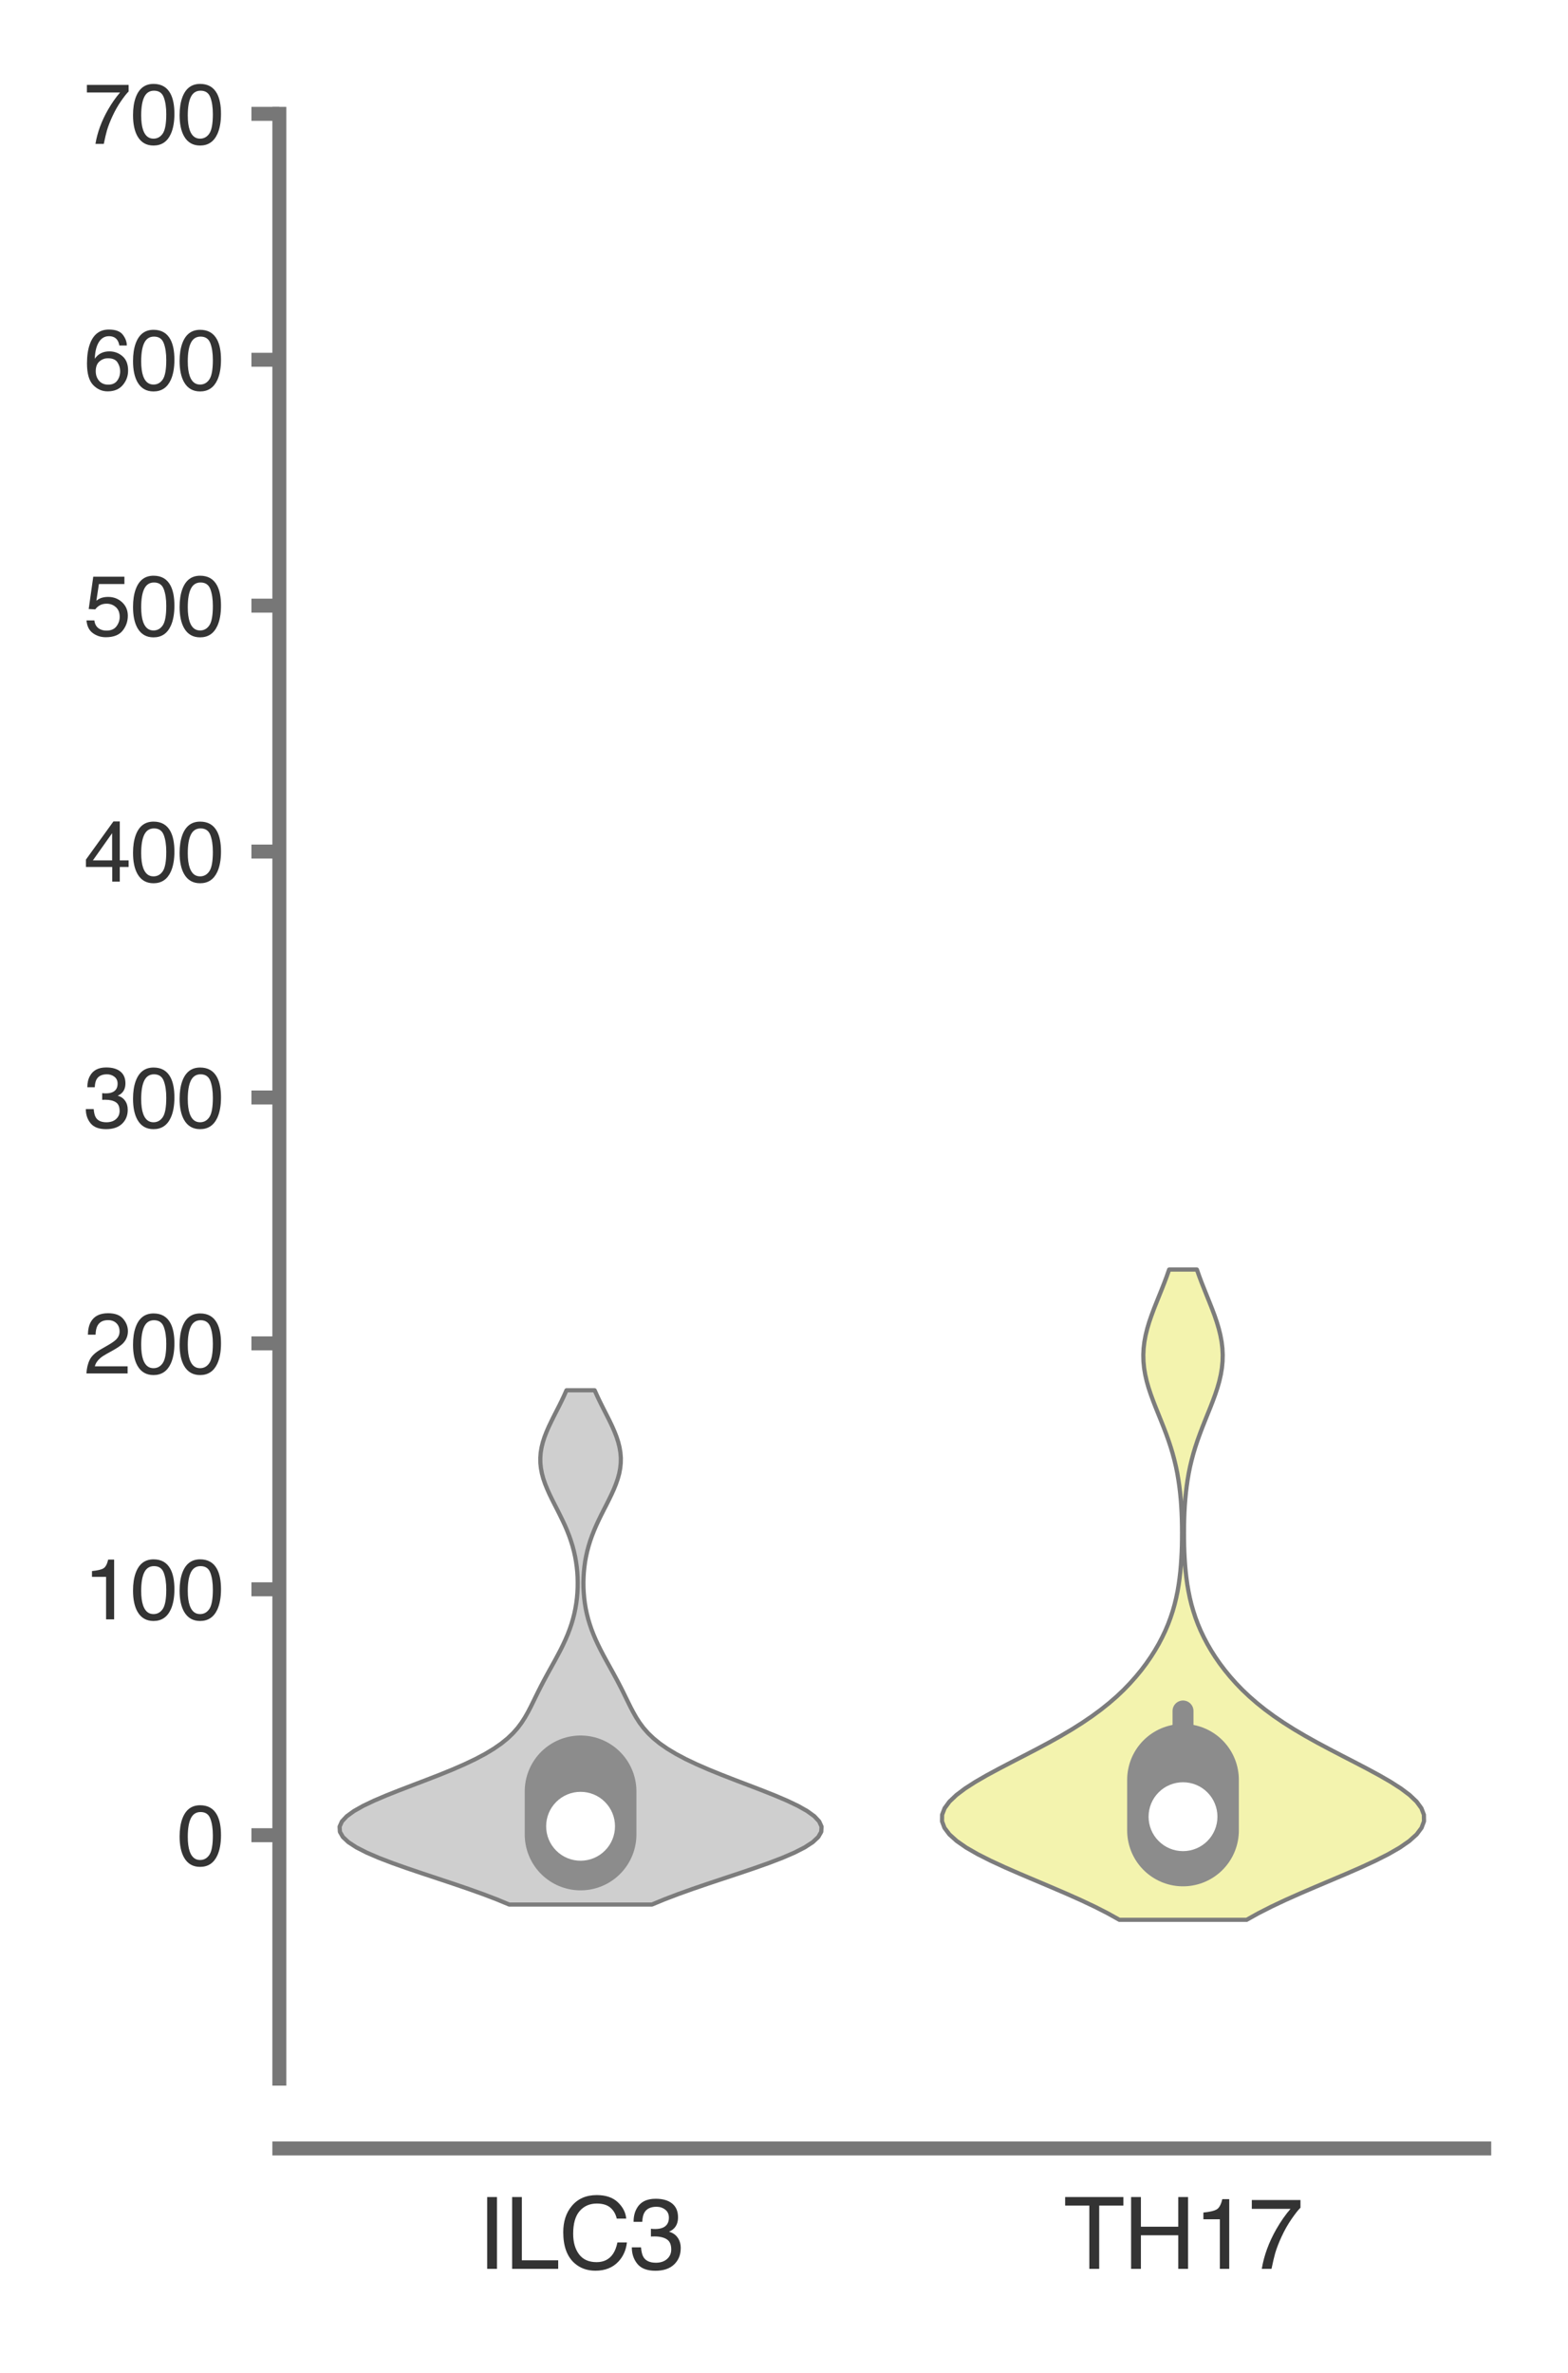 <?xml version="1.0" encoding="utf-8" standalone="no"?>
<!DOCTYPE svg PUBLIC "-//W3C//DTD SVG 1.1//EN"
  "http://www.w3.org/Graphics/SVG/1.1/DTD/svg11.dtd">
<svg xmlns:xlink="http://www.w3.org/1999/xlink" width="56.16pt" height="84.96pt" viewBox="0 0 56.16 84.96" xmlns="http://www.w3.org/2000/svg" version="1.1">
 <defs>
  <style type="text/css">*{stroke-linejoin: round; stroke-linecap: butt}</style>
 </defs>
 <g id="figure_1">
  <g id="patch_1">
   <path d="M 0 84.96 
L 56.16 84.96 
L 56.16 0 
L 0 0 
z
" style="fill: #ffffff"/>
  </g>
  <g id="axes_1">
   <g id="patch_2">
    <path d="M 10.005 74.42 
L 53.16 74.42 
L 53.16 4.076 
L 10.005 4.076 
z
" style="fill: #ffffff"/>
   </g>
   <g id="matplotlib.axis_1">
    <g id="xtick_1">
     <g id="text_1">
      <!-- ILC3 -->
      <g style="fill: #333333" transform="translate(17.097 81.23) scale(0.035 -0.035)">
       <defs>
        <path id="Helvetica-49" d="M 628 4591 
L 1256 4591 
L 1256 0 
L 628 0 
L 628 4591 
z
" transform="scale(0.016)"/>
        <path id="Helvetica-4c" d="M 488 4591 
L 1109 4591 
L 1109 547 
L 3434 547 
L 3434 0 
L 488 0 
L 488 4591 
z
" transform="scale(0.016)"/>
        <path id="Helvetica-43" d="M 2422 4716 
Q 3294 4716 3775 4256 
Q 4256 3797 4309 3213 
L 3703 3213 
Q 3600 3656 3292 3915 
Q 2984 4175 2428 4175 
Q 1750 4175 1333 3698 
Q 916 3222 916 2238 
Q 916 1431 1292 929 
Q 1669 428 2416 428 
Q 3103 428 3463 956 
Q 3653 1234 3747 1688 
L 4353 1688 
Q 4272 963 3816 472 
Q 3269 -119 2341 -119 
Q 1541 -119 997 366 
Q 281 1006 281 2344 
Q 281 3359 819 4009 
Q 1400 4716 2422 4716 
z
M 2297 4716 
L 2297 4716 
z
" transform="scale(0.016)"/>
        <path id="Helvetica-33" d="M 1663 -122 
Q 869 -122 511 314 
Q 153 750 153 1375 
L 741 1375 
Q 778 941 903 744 
Q 1122 391 1694 391 
Q 2138 391 2406 628 
Q 2675 866 2675 1241 
Q 2675 1703 2392 1887 
Q 2109 2072 1606 2072 
Q 1550 2072 1492 2070 
Q 1434 2069 1375 2066 
L 1375 2563 
Q 1463 2553 1522 2550 
Q 1581 2547 1650 2547 
Q 1966 2547 2169 2647 
Q 2525 2822 2525 3272 
Q 2525 3606 2287 3787 
Q 2050 3969 1734 3969 
Q 1172 3969 956 3594 
Q 838 3388 822 3006 
L 266 3006 
Q 266 3506 466 3856 
Q 809 4481 1675 4481 
Q 2359 4481 2734 4176 
Q 3109 3872 3109 3294 
Q 3109 2881 2888 2625 
Q 2750 2466 2531 2375 
Q 2884 2278 3082 2001 
Q 3281 1725 3281 1325 
Q 3281 684 2859 281 
Q 2438 -122 1663 -122 
z
" transform="scale(0.016)"/>
       </defs>
       <use xlink:href="#Helvetica-49"/>
       <use xlink:href="#Helvetica-4c" x="27.783"/>
       <use xlink:href="#Helvetica-43" x="83.398"/>
       <use xlink:href="#Helvetica-33" x="155.615"/>
      </g>
     </g>
    </g>
    <g id="xtick_2">
     <g id="text_2">
      <!-- TH17 -->
      <g style="fill: #333333" transform="translate(38.092 81.23) scale(0.035 -0.035)">
       <defs>
        <path id="Helvetica-54" d="M 3828 4591 
L 3828 4044 
L 2281 4044 
L 2281 0 
L 1650 0 
L 1650 4044 
L 103 4044 
L 103 4591 
L 3828 4591 
z
" transform="scale(0.016)"/>
        <path id="Helvetica-48" d="M 503 4591 
L 1131 4591 
L 1131 2694 
L 3519 2694 
L 3519 4591 
L 4147 4591 
L 4147 0 
L 3519 0 
L 3519 2147 
L 1131 2147 
L 1131 0 
L 503 0 
L 503 4591 
z
" transform="scale(0.016)"/>
        <path id="Helvetica-31" d="M 613 3169 
L 613 3600 
Q 1222 3659 1462 3798 
Q 1703 3938 1822 4456 
L 2266 4456 
L 2266 0 
L 1666 0 
L 1666 3169 
L 613 3169 
z
" transform="scale(0.016)"/>
        <path id="Helvetica-37" d="M 3347 4400 
L 3347 3909 
Q 3131 3700 2773 3181 
Q 2416 2663 2141 2063 
Q 1869 1478 1728 997 
Q 1638 688 1494 0 
L 872 0 
Q 1084 1281 1809 2550 
Q 2238 3294 2709 3834 
L 234 3834 
L 234 4400 
L 3347 4400 
z
" transform="scale(0.016)"/>
       </defs>
       <use xlink:href="#Helvetica-54"/>
       <use xlink:href="#Helvetica-48" x="61.084"/>
       <use xlink:href="#Helvetica-31" x="133.301"/>
       <use xlink:href="#Helvetica-37" x="188.916"/>
      </g>
     </g>
    </g>
   </g>
   <g id="matplotlib.axis_2">
    <g id="ytick_1">
     <g id="line2d_1">
      <defs>
       <path id="m61ef8f0052" d="M 0 0 
L -1 0 
" style="stroke: #777777; stroke-width: 0.5"/>
      </defs>
      <g>
       <use xlink:href="#m61ef8f0052" x="10.005" y="65.704" style="fill: #777777; stroke: #777777; stroke-width: 0.5"/>
      </g>
     </g>
     <g id="text_3">
      <!-- 0 -->
      <g style="fill: #333333" transform="translate(6.337 66.78) scale(0.03 -0.03)">
       <defs>
        <path id="Helvetica-30" d="M 1731 4475 
Q 2600 4475 2988 3759 
Q 3288 3206 3288 2244 
Q 3288 1331 3016 734 
Q 2622 -122 1728 -122 
Q 922 -122 528 578 
Q 200 1163 200 2147 
Q 200 2909 397 3456 
Q 766 4475 1731 4475 
z
M 1725 391 
Q 2163 391 2422 778 
Q 2681 1166 2681 2222 
Q 2681 2984 2493 3476 
Q 2306 3969 1766 3969 
Q 1269 3969 1039 3501 
Q 809 3034 809 2125 
Q 809 1441 956 1025 
Q 1181 391 1725 391 
z
" transform="scale(0.016)"/>
       </defs>
       <use xlink:href="#Helvetica-30"/>
      </g>
     </g>
    </g>
    <g id="ytick_2">
     <g id="line2d_2">
      <g>
       <use xlink:href="#m61ef8f0052" x="10.005" y="56.9" style="fill: #777777; stroke: #777777; stroke-width: 0.5"/>
      </g>
     </g>
     <g id="text_4">
      <!-- 100 -->
      <g style="fill: #333333" transform="translate(3 57.976) scale(0.03 -0.03)">
       <use xlink:href="#Helvetica-31"/>
       <use xlink:href="#Helvetica-30" x="55.615"/>
       <use xlink:href="#Helvetica-30" x="111.23"/>
      </g>
     </g>
    </g>
    <g id="ytick_3">
     <g id="line2d_3">
      <g>
       <use xlink:href="#m61ef8f0052" x="10.005" y="48.096" style="fill: #777777; stroke: #777777; stroke-width: 0.5"/>
      </g>
     </g>
     <g id="text_5">
      <!-- 200 -->
      <g style="fill: #333333" transform="translate(3 49.172) scale(0.03 -0.03)">
       <defs>
        <path id="Helvetica-32" d="M 200 0 
Q 231 578 439 1006 
Q 647 1434 1250 1784 
L 1850 2131 
Q 2253 2366 2416 2531 
Q 2672 2791 2672 3125 
Q 2672 3516 2437 3745 
Q 2203 3975 1813 3975 
Q 1234 3975 1013 3538 
Q 894 3303 881 2888 
L 309 2888 
Q 319 3472 525 3841 
Q 891 4491 1816 4491 
Q 2584 4491 2939 4075 
Q 3294 3659 3294 3150 
Q 3294 2613 2916 2231 
Q 2697 2009 2131 1694 
L 1703 1456 
Q 1397 1288 1222 1134 
Q 909 863 828 531 
L 3272 531 
L 3272 0 
L 200 0 
z
" transform="scale(0.016)"/>
       </defs>
       <use xlink:href="#Helvetica-32"/>
       <use xlink:href="#Helvetica-30" x="55.615"/>
       <use xlink:href="#Helvetica-30" x="111.23"/>
      </g>
     </g>
    </g>
    <g id="ytick_4">
     <g id="line2d_4">
      <g>
       <use xlink:href="#m61ef8f0052" x="10.005" y="39.292" style="fill: #777777; stroke: #777777; stroke-width: 0.5"/>
      </g>
     </g>
     <g id="text_6">
      <!-- 300 -->
      <g style="fill: #333333" transform="translate(3 40.368) scale(0.03 -0.03)">
       <use xlink:href="#Helvetica-33"/>
       <use xlink:href="#Helvetica-30" x="55.615"/>
       <use xlink:href="#Helvetica-30" x="111.23"/>
      </g>
     </g>
    </g>
    <g id="ytick_5">
     <g id="line2d_5">
      <g>
       <use xlink:href="#m61ef8f0052" x="10.005" y="30.488" style="fill: #777777; stroke: #777777; stroke-width: 0.5"/>
      </g>
     </g>
     <g id="text_7">
      <!-- 400 -->
      <g style="fill: #333333" transform="translate(3 31.564) scale(0.03 -0.03)">
       <defs>
        <path id="Helvetica-34" d="M 2116 1584 
L 2116 3613 
L 681 1584 
L 2116 1584 
z
M 2125 0 
L 2125 1094 
L 163 1094 
L 163 1644 
L 2213 4488 
L 2688 4488 
L 2688 1584 
L 3347 1584 
L 3347 1094 
L 2688 1094 
L 2688 0 
L 2125 0 
z
" transform="scale(0.016)"/>
       </defs>
       <use xlink:href="#Helvetica-34"/>
       <use xlink:href="#Helvetica-30" x="55.615"/>
       <use xlink:href="#Helvetica-30" x="111.23"/>
      </g>
     </g>
    </g>
    <g id="ytick_6">
     <g id="line2d_6">
      <g>
       <use xlink:href="#m61ef8f0052" x="10.005" y="21.684" style="fill: #777777; stroke: #777777; stroke-width: 0.5"/>
      </g>
     </g>
     <g id="text_8">
      <!-- 500 -->
      <g style="fill: #333333" transform="translate(3 22.76) scale(0.03 -0.03)">
       <defs>
        <path id="Helvetica-35" d="M 791 1141 
Q 847 659 1238 475 
Q 1438 381 1700 381 
Q 2200 381 2440 700 
Q 2681 1019 2681 1406 
Q 2681 1875 2395 2131 
Q 2109 2388 1709 2388 
Q 1419 2388 1211 2275 
Q 1003 2163 856 1963 
L 369 1991 
L 709 4400 
L 3034 4400 
L 3034 3856 
L 1131 3856 
L 941 2613 
Q 1097 2731 1238 2791 
Q 1488 2894 1816 2894 
Q 2431 2894 2859 2497 
Q 3288 2100 3288 1491 
Q 3288 856 2895 371 
Q 2503 -113 1644 -113 
Q 1097 -113 676 195 
Q 256 503 206 1141 
L 791 1141 
z
" transform="scale(0.016)"/>
       </defs>
       <use xlink:href="#Helvetica-35"/>
       <use xlink:href="#Helvetica-30" x="55.615"/>
       <use xlink:href="#Helvetica-30" x="111.23"/>
      </g>
     </g>
    </g>
    <g id="ytick_7">
     <g id="line2d_7">
      <g>
       <use xlink:href="#m61ef8f0052" x="10.005" y="12.88" style="fill: #777777; stroke: #777777; stroke-width: 0.5"/>
      </g>
     </g>
     <g id="text_9">
      <!-- 600 -->
      <g style="fill: #333333" transform="translate(3 13.956) scale(0.03 -0.03)">
       <defs>
        <path id="Helvetica-36" d="M 1872 4494 
Q 2622 4494 2917 4105 
Q 3213 3716 3213 3303 
L 2656 3303 
Q 2606 3569 2497 3719 
Q 2294 4000 1881 4000 
Q 1409 4000 1131 3564 
Q 853 3128 822 2316 
Q 1016 2600 1309 2741 
Q 1578 2866 1909 2866 
Q 2472 2866 2890 2506 
Q 3309 2147 3309 1434 
Q 3309 825 2912 354 
Q 2516 -116 1781 -116 
Q 1153 -116 697 361 
Q 241 838 241 1966 
Q 241 2800 444 3381 
Q 834 4494 1872 4494 
z
M 1831 384 
Q 2275 384 2495 682 
Q 2716 981 2716 1388 
Q 2716 1731 2519 2042 
Q 2322 2353 1803 2353 
Q 1441 2353 1167 2112 
Q 894 1872 894 1388 
Q 894 963 1142 673 
Q 1391 384 1831 384 
z
" transform="scale(0.016)"/>
       </defs>
       <use xlink:href="#Helvetica-36"/>
       <use xlink:href="#Helvetica-30" x="55.615"/>
       <use xlink:href="#Helvetica-30" x="111.23"/>
      </g>
     </g>
    </g>
    <g id="ytick_8">
     <g id="line2d_8">
      <g>
       <use xlink:href="#m61ef8f0052" x="10.005" y="4.076" style="fill: #777777; stroke: #777777; stroke-width: 0.5"/>
      </g>
     </g>
     <g id="text_10">
      <!-- 700 -->
      <g style="fill: #333333" transform="translate(3 5.152) scale(0.03 -0.03)">
       <use xlink:href="#Helvetica-37"/>
       <use xlink:href="#Helvetica-30" x="55.615"/>
       <use xlink:href="#Helvetica-30" x="111.23"/>
      </g>
     </g>
    </g>
   </g>
   <g id="PolyCollection_1">
    <defs>
     <path id="md4ff97928e" d="M 23.349 -16.773 
L 18.238 -16.773 
L 17.789 -16.959 
L 17.302 -17.145 
L 16.782 -17.331 
L 16.238 -17.517 
L 15.68 -17.703 
L 15.12 -17.889 
L 14.571 -18.075 
L 14.046 -18.261 
L 13.562 -18.447 
L 13.131 -18.633 
L 12.766 -18.819 
L 12.48 -19.005 
L 12.281 -19.191 
L 12.174 -19.377 
L 12.163 -19.562 
L 12.246 -19.748 
L 12.42 -19.934 
L 12.677 -20.12 
L 13.007 -20.306 
L 13.397 -20.492 
L 13.834 -20.678 
L 14.302 -20.864 
L 14.787 -21.05 
L 15.275 -21.236 
L 15.753 -21.422 
L 16.21 -21.608 
L 16.636 -21.794 
L 17.027 -21.98 
L 17.378 -22.166 
L 17.686 -22.352 
L 17.954 -22.538 
L 18.183 -22.724 
L 18.377 -22.91 
L 18.541 -23.096 
L 18.68 -23.282 
L 18.8 -23.468 
L 18.906 -23.654 
L 19.003 -23.84 
L 19.095 -24.026 
L 19.186 -24.212 
L 19.278 -24.398 
L 19.372 -24.584 
L 19.469 -24.77 
L 19.569 -24.956 
L 19.671 -25.142 
L 19.774 -25.328 
L 19.877 -25.514 
L 19.977 -25.7 
L 20.075 -25.886 
L 20.167 -26.072 
L 20.253 -26.258 
L 20.333 -26.444 
L 20.404 -26.63 
L 20.468 -26.816 
L 20.523 -27.002 
L 20.57 -27.188 
L 20.609 -27.374 
L 20.64 -27.56 
L 20.664 -27.746 
L 20.68 -27.932 
L 20.689 -28.118 
L 20.691 -28.304 
L 20.687 -28.49 
L 20.676 -28.676 
L 20.657 -28.862 
L 20.631 -29.048 
L 20.598 -29.234 
L 20.556 -29.42 
L 20.507 -29.606 
L 20.449 -29.792 
L 20.384 -29.978 
L 20.311 -30.164 
L 20.231 -30.35 
L 20.144 -30.536 
L 20.053 -30.722 
L 19.96 -30.908 
L 19.865 -31.093 
L 19.771 -31.279 
L 19.681 -31.465 
L 19.598 -31.651 
L 19.523 -31.837 
L 19.459 -32.023 
L 19.409 -32.209 
L 19.374 -32.395 
L 19.354 -32.581 
L 19.352 -32.767 
L 19.366 -32.953 
L 19.397 -33.139 
L 19.443 -33.325 
L 19.503 -33.511 
L 19.575 -33.697 
L 19.656 -33.883 
L 19.745 -34.069 
L 19.837 -34.255 
L 19.932 -34.441 
L 20.027 -34.627 
L 20.119 -34.813 
L 20.207 -34.999 
L 20.289 -35.185 
L 21.298 -35.185 
L 21.298 -35.185 
L 21.381 -34.999 
L 21.469 -34.813 
L 21.561 -34.627 
L 21.655 -34.441 
L 21.75 -34.255 
L 21.843 -34.069 
L 21.931 -33.883 
L 22.012 -33.697 
L 22.084 -33.511 
L 22.144 -33.325 
L 22.19 -33.139 
L 22.221 -32.953 
L 22.236 -32.767 
L 22.233 -32.581 
L 22.214 -32.395 
L 22.179 -32.209 
L 22.128 -32.023 
L 22.064 -31.837 
L 21.99 -31.651 
L 21.906 -31.465 
L 21.816 -31.279 
L 21.723 -31.093 
L 21.628 -30.908 
L 21.534 -30.722 
L 21.443 -30.536 
L 21.357 -30.35 
L 21.277 -30.164 
L 21.204 -29.978 
L 21.138 -29.792 
L 21.081 -29.606 
L 21.031 -29.42 
L 20.99 -29.234 
L 20.956 -29.048 
L 20.931 -28.862 
L 20.912 -28.676 
L 20.901 -28.49 
L 20.896 -28.304 
L 20.898 -28.118 
L 20.908 -27.932 
L 20.924 -27.746 
L 20.947 -27.56 
L 20.978 -27.374 
L 21.017 -27.188 
L 21.064 -27.002 
L 21.12 -26.816 
L 21.183 -26.63 
L 21.255 -26.444 
L 21.334 -26.258 
L 21.421 -26.072 
L 21.513 -25.886 
L 21.61 -25.7 
L 21.711 -25.514 
L 21.814 -25.328 
L 21.917 -25.142 
L 22.019 -24.956 
L 22.119 -24.77 
L 22.216 -24.584 
L 22.31 -24.398 
L 22.401 -24.212 
L 22.492 -24.026 
L 22.584 -23.84 
L 22.682 -23.654 
L 22.788 -23.468 
L 22.908 -23.282 
L 23.047 -23.096 
L 23.211 -22.91 
L 23.405 -22.724 
L 23.633 -22.538 
L 23.901 -22.352 
L 24.21 -22.166 
L 24.56 -21.98 
L 24.951 -21.794 
L 25.378 -21.608 
L 25.835 -21.422 
L 26.312 -21.236 
L 26.8 -21.05 
L 27.285 -20.864 
L 27.753 -20.678 
L 28.19 -20.492 
L 28.58 -20.306 
L 28.91 -20.12 
L 29.167 -19.934 
L 29.341 -19.748 
L 29.425 -19.562 
L 29.414 -19.377 
L 29.307 -19.191 
L 29.108 -19.005 
L 28.821 -18.819 
L 28.457 -18.633 
L 28.026 -18.447 
L 27.541 -18.261 
L 27.017 -18.075 
L 26.468 -17.889 
L 25.907 -17.703 
L 25.349 -17.517 
L 24.805 -17.331 
L 24.286 -17.145 
L 23.799 -16.959 
L 23.349 -16.773 
z
" style="stroke: #7c7c7c; stroke-width: 0.15"/>
    </defs>
    <g clip-path="url(#p3afe07a713)">
     <use xlink:href="#md4ff97928e" x="0" y="84.96" style="fill: #cfcfcf; stroke: #7c7c7c; stroke-width: 0.15"/>
    </g>
   </g>
   <g id="PolyCollection_2">
    <defs>
     <path id="mfca26d4c2e" d="M 44.65 -16.226 
L 40.092 -16.226 
L 39.671 -16.461 
L 39.21 -16.696 
L 38.712 -16.931 
L 38.185 -17.166 
L 37.638 -17.401 
L 37.081 -17.637 
L 36.527 -17.872 
L 35.989 -18.107 
L 35.48 -18.342 
L 35.015 -18.577 
L 34.606 -18.812 
L 34.266 -19.048 
L 34.005 -19.283 
L 33.828 -19.518 
L 33.74 -19.753 
L 33.743 -19.988 
L 33.833 -20.223 
L 34.007 -20.459 
L 34.255 -20.694 
L 34.567 -20.929 
L 34.933 -21.164 
L 35.34 -21.399 
L 35.775 -21.634 
L 36.227 -21.87 
L 36.683 -22.105 
L 37.135 -22.34 
L 37.574 -22.575 
L 37.995 -22.81 
L 38.392 -23.045 
L 38.765 -23.281 
L 39.111 -23.516 
L 39.43 -23.751 
L 39.724 -23.986 
L 39.995 -24.221 
L 40.243 -24.456 
L 40.471 -24.692 
L 40.68 -24.927 
L 40.874 -25.162 
L 41.051 -25.397 
L 41.214 -25.632 
L 41.364 -25.868 
L 41.501 -26.103 
L 41.624 -26.338 
L 41.736 -26.573 
L 41.836 -26.808 
L 41.924 -27.043 
L 42.002 -27.279 
L 42.069 -27.514 
L 42.126 -27.749 
L 42.175 -27.984 
L 42.215 -28.219 
L 42.248 -28.454 
L 42.275 -28.69 
L 42.296 -28.925 
L 42.312 -29.16 
L 42.324 -29.395 
L 42.332 -29.63 
L 42.336 -29.865 
L 42.337 -30.101 
L 42.335 -30.336 
L 42.33 -30.571 
L 42.321 -30.806 
L 42.308 -31.041 
L 42.291 -31.276 
L 42.268 -31.512 
L 42.24 -31.747 
L 42.206 -31.982 
L 42.166 -32.217 
L 42.118 -32.452 
L 42.062 -32.687 
L 41.999 -32.923 
L 41.928 -33.158 
L 41.85 -33.393 
L 41.766 -33.628 
L 41.676 -33.863 
L 41.583 -34.098 
L 41.488 -34.334 
L 41.393 -34.569 
L 41.302 -34.804 
L 41.216 -35.039 
L 41.138 -35.274 
L 41.071 -35.509 
L 41.017 -35.745 
L 40.978 -35.98 
L 40.955 -36.215 
L 40.949 -36.45 
L 40.96 -36.685 
L 40.988 -36.92 
L 41.032 -37.156 
L 41.09 -37.391 
L 41.16 -37.626 
L 41.241 -37.861 
L 41.328 -38.096 
L 41.421 -38.331 
L 41.516 -38.567 
L 41.611 -38.802 
L 41.703 -39.037 
L 41.791 -39.272 
L 41.874 -39.507 
L 42.868 -39.507 
L 42.868 -39.507 
L 42.951 -39.272 
L 43.039 -39.037 
L 43.132 -38.802 
L 43.226 -38.567 
L 43.321 -38.331 
L 43.414 -38.096 
L 43.502 -37.861 
L 43.582 -37.626 
L 43.652 -37.391 
L 43.71 -37.156 
L 43.754 -36.92 
L 43.782 -36.685 
L 43.793 -36.45 
L 43.787 -36.215 
L 43.764 -35.98 
L 43.725 -35.745 
L 43.671 -35.509 
L 43.604 -35.274 
L 43.526 -35.039 
L 43.44 -34.804 
L 43.349 -34.569 
L 43.254 -34.334 
L 43.159 -34.098 
L 43.066 -33.863 
L 42.977 -33.628 
L 42.892 -33.393 
L 42.814 -33.158 
L 42.743 -32.923 
L 42.68 -32.687 
L 42.624 -32.452 
L 42.576 -32.217 
L 42.536 -31.982 
L 42.502 -31.747 
L 42.474 -31.512 
L 42.452 -31.276 
L 42.434 -31.041 
L 42.421 -30.806 
L 42.412 -30.571 
L 42.407 -30.336 
L 42.405 -30.101 
L 42.406 -29.865 
L 42.41 -29.63 
L 42.418 -29.395 
L 42.43 -29.16 
L 42.446 -28.925 
L 42.467 -28.69 
L 42.494 -28.454 
L 42.527 -28.219 
L 42.568 -27.984 
L 42.616 -27.749 
L 42.673 -27.514 
L 42.741 -27.279 
L 42.818 -27.043 
L 42.906 -26.808 
L 43.006 -26.573 
L 43.118 -26.338 
L 43.242 -26.103 
L 43.378 -25.868 
L 43.528 -25.632 
L 43.691 -25.397 
L 43.869 -25.162 
L 44.062 -24.927 
L 44.271 -24.692 
L 44.499 -24.456 
L 44.748 -24.221 
L 45.018 -23.986 
L 45.312 -23.751 
L 45.631 -23.516 
L 45.977 -23.281 
L 46.35 -23.045 
L 46.748 -22.81 
L 47.168 -22.575 
L 47.608 -22.34 
L 48.059 -22.105 
L 48.516 -21.87 
L 48.967 -21.634 
L 49.402 -21.399 
L 49.809 -21.164 
L 50.175 -20.929 
L 50.488 -20.694 
L 50.736 -20.459 
L 50.909 -20.223 
L 50.999 -19.988 
L 51.002 -19.753 
L 50.914 -19.518 
L 50.738 -19.283 
L 50.476 -19.048 
L 50.136 -18.812 
L 49.727 -18.577 
L 49.262 -18.342 
L 48.753 -18.107 
L 48.215 -17.872 
L 47.661 -17.637 
L 47.104 -17.401 
L 46.557 -17.166 
L 46.03 -16.931 
L 45.533 -16.696 
L 45.071 -16.461 
L 44.65 -16.226 
z
" style="stroke: #7c7c7c; stroke-width: 0.15"/>
    </defs>
    <g clip-path="url(#p3afe07a713)">
     <use xlink:href="#mfca26d4c2e" x="0" y="84.96" style="fill: #f3f3ae; stroke: #7c7c7c; stroke-width: 0.15"/>
    </g>
   </g>
   <g id="line2d_9">
    <path d="M 20.794 65.704 
L 20.794 64.135 
" clip-path="url(#p3afe07a713)" style="fill: none; stroke: #8c8c8c; stroke-width: 0.75; stroke-linecap: round"/>
   </g>
   <g id="line2d_10">
    <path d="M 20.794 65.679 
L 20.794 64.135 
" clip-path="url(#p3afe07a713)" style="fill: none; stroke: #8c8c8c; stroke-width: 4; stroke-linecap: round"/>
   </g>
   <g id="line2d_11">
    <path d="M 20.794 65.385 
" clip-path="url(#p3afe07a713)" style="fill: none; stroke: #7c7c7c; stroke-width: 1.2; stroke-linecap: round"/>
    <defs>
     <path id="m1ab2dd1b1d" d="M 0 0.833 
C 0.221 0.833 0.433 0.746 0.589 0.589 
C 0.746 0.433 0.833 0.221 0.833 0 
C 0.833 -0.221 0.746 -0.433 0.589 -0.589 
C 0.433 -0.746 0.221 -0.833 0 -0.833 
C -0.221 -0.833 -0.433 -0.746 -0.589 -0.589 
C -0.746 -0.433 -0.833 -0.221 -0.833 0 
C -0.833 0.221 -0.746 0.433 -0.589 0.589 
C -0.433 0.746 -0.221 0.833 0 0.833 
z
" style="stroke: #ffffff; stroke-width: 0.8"/>
    </defs>
    <g clip-path="url(#p3afe07a713)">
     <use xlink:href="#m1ab2dd1b1d" x="20.794" y="65.385" style="fill: #ffffff; stroke: #ffffff; stroke-width: 0.8"/>
    </g>
   </g>
   <g id="line2d_12">
    <path d="M 42.371 65.642 
L 42.371 61.257 
" clip-path="url(#p3afe07a713)" style="fill: none; stroke: #8c8c8c; stroke-width: 0.75; stroke-linecap: round"/>
   </g>
   <g id="line2d_13">
    <path d="M 42.371 65.535 
L 42.371 63.721 
" clip-path="url(#p3afe07a713)" style="fill: none; stroke: #8c8c8c; stroke-width: 4; stroke-linecap: round"/>
   </g>
   <g id="line2d_14">
    <path d="M 42.371 65.042 
" clip-path="url(#p3afe07a713)" style="fill: none; stroke: #7c7c7c; stroke-width: 1.2; stroke-linecap: round"/>
    <g clip-path="url(#p3afe07a713)">
     <use xlink:href="#m1ab2dd1b1d" x="42.371" y="65.042" style="fill: #ffffff; stroke: #ffffff; stroke-width: 0.8"/>
    </g>
   </g>
   <g id="patch_3">
    <path d="M 10.005 74.42 
L 10.005 4.076 
" style="fill: none; stroke: #777777; stroke-width: 0.5; stroke-linejoin: miter; stroke-linecap: square"/>
   </g>
   <g id="patch_4">
    <path d="M 10.005 76.92 
L 53.16 76.92 
" style="fill: none; stroke: #777777; stroke-width: 0.5; stroke-linejoin: miter; stroke-linecap: square"/>
   </g>
  </g>
 </g>
 <defs>
  <clipPath id="p3afe07a713">
   <rect x="10.005" y="4.076" width="43.155" height="70.343"/>
  </clipPath>
 </defs>
</svg>
